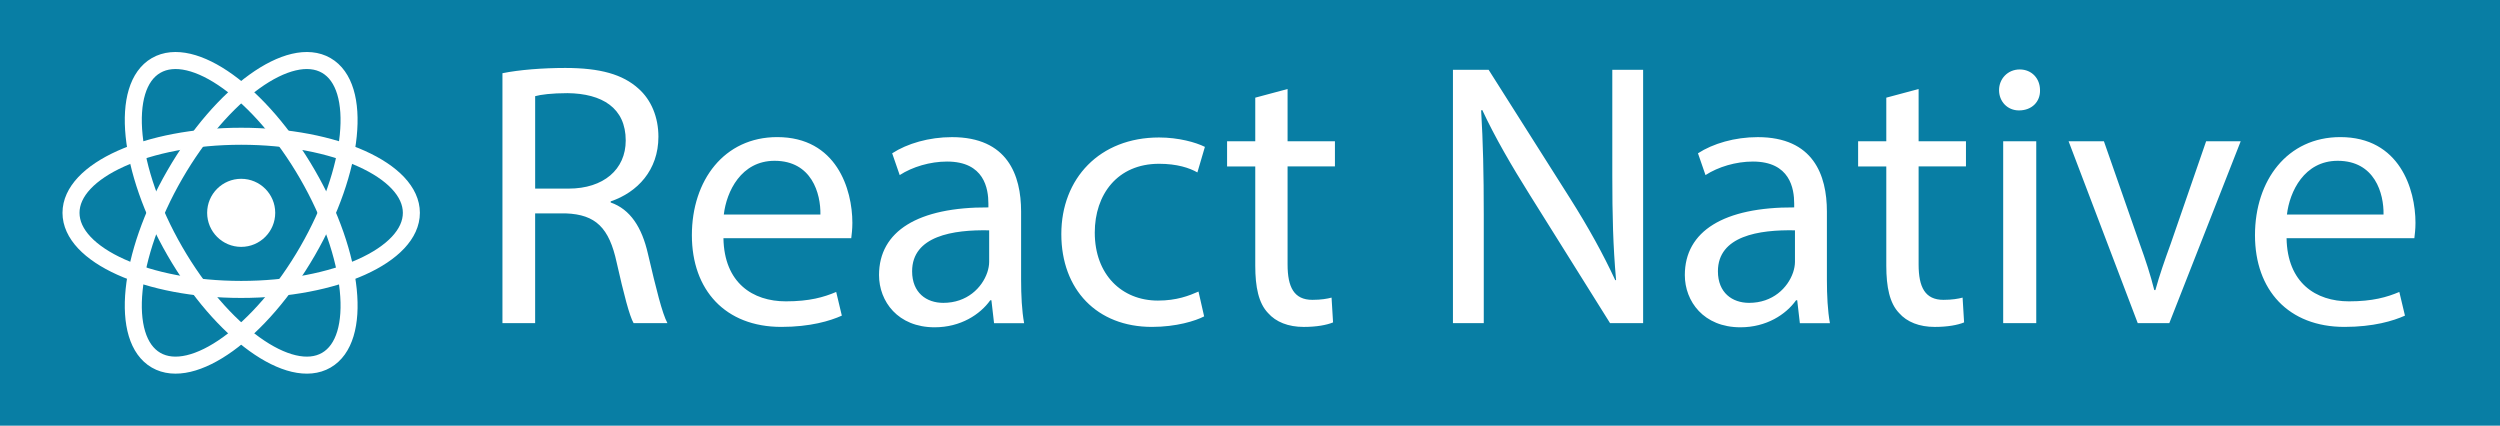 <svg xmlns="http://www.w3.org/2000/svg" viewBox="0 0 1468.26 250"><path d="M0 0h1468.26v250H0z" style="fill:#087ea4"/><path d="M295.09 43c9.71-1.99 23.62-3.09 36.86-3.09 20.53 0 33.77 3.75 43.04 12.14 7.5 6.62 11.7 16.78 11.7 28.25 0 19.65-12.36 32.67-28.03 37.97v.66c11.48 3.97 18.32 14.57 21.85 30.02 4.86 20.75 8.39 35.1 11.48 40.84h-19.87c-2.43-4.19-5.74-17-9.93-35.54-4.41-20.53-12.36-28.25-29.8-28.92h-18.1v64.45h-19.2zm19.2 67.77h19.65c20.53 0 33.55-11.26 33.55-28.25 0-19.2-13.91-27.59-34.21-27.81-9.27 0-15.89.88-18.98 1.77v54.3ZM424.88 139.9c.44 26.27 17.22 37.08 36.64 37.08 13.91 0 22.29-2.43 29.58-5.52l3.31 13.91c-6.84 3.09-18.54 6.62-35.54 6.62-32.89 0-52.53-21.63-52.53-53.86s18.98-57.61 50.11-57.61c34.88 0 44.15 30.68 44.15 50.33 0 3.97-.44 7.06-.66 9.05h-75.05Zm56.95-13.9c.22-12.36-5.08-31.56-26.93-31.56-19.65 0-28.25 18.1-29.8 31.56zM583.81 189.79l-1.55-13.46h-.66c-5.96 8.39-17.44 15.89-32.67 15.89-21.63 0-32.67-15.23-32.67-30.68 0-25.83 22.96-39.95 64.23-39.73v-2.21c0-8.83-2.43-24.72-24.28-24.72-9.93 0-20.31 3.09-27.81 7.95l-4.42-12.8c8.83-5.74 21.63-9.49 35.1-9.49 32.67 0 40.62 22.29 40.62 43.71v39.95c0 9.27.44 18.32 1.77 25.6h-17.66Zm-2.87-54.52c-21.19-.44-45.25 3.31-45.25 24.06 0 12.58 8.39 18.54 18.32 18.54 13.91 0 22.74-8.83 25.83-17.88.66-1.99 1.1-4.19 1.1-6.18zM707.2 185.81c-5.08 2.65-16.33 6.18-30.68 6.18-32.23 0-53.2-21.85-53.2-54.52s22.51-56.73 57.39-56.73c11.48 0 21.63 2.87 26.93 5.52l-4.41 15.01c-4.64-2.65-11.92-5.08-22.52-5.08-24.5 0-37.75 18.1-37.75 40.39 0 24.72 15.89 39.95 37.08 39.95 11.04 0 18.32-2.87 23.84-5.3l3.31 14.57ZM756.2 52.27v30.68h27.81v14.79H756.2v57.61c0 13.24 3.75 20.75 14.57 20.75 5.08 0 8.83-.66 11.26-1.32l.88 14.57c-3.75 1.54-9.71 2.65-17.22 2.65-9.05 0-16.33-2.87-20.97-8.17-5.52-5.74-7.5-15.23-7.5-27.81V97.75h-16.55V82.96h16.55v-25.6l18.98-5.08ZM853.32 189.79V41.01h20.97l47.68 75.27c11.04 17.44 19.65 33.11 26.71 48.34l.44-.22c-1.77-19.87-2.21-37.97-2.21-61.14V41.01h18.1v148.77h-19.42l-47.24-75.49c-10.38-16.56-20.31-33.55-27.81-49.67l-.66.22c1.1 18.76 1.54 36.64 1.54 61.36v63.57h-18.1ZM1057.06 189.79l-1.55-13.46h-.66c-5.96 8.39-17.44 15.89-32.67 15.89-21.63 0-32.67-15.23-32.67-30.68 0-25.83 22.96-39.95 64.23-39.73v-2.21c0-8.83-2.43-24.72-24.28-24.72-9.93 0-20.31 3.09-27.81 7.95l-4.42-12.8c8.83-5.74 21.63-9.49 35.1-9.49 32.67 0 40.62 22.29 40.62 43.71v39.95c0 9.27.44 18.32 1.77 25.6h-17.66Zm-2.87-54.52c-21.19-.44-45.25 3.31-45.25 24.06 0 12.58 8.39 18.54 18.32 18.54 13.91 0 22.74-8.83 25.83-17.88.66-1.99 1.1-4.19 1.1-6.18zM1126.81 52.27v30.68h27.81v14.79h-27.81v57.61c0 13.24 3.75 20.75 14.57 20.75 5.08 0 8.83-.66 11.26-1.32l.88 14.57c-3.75 1.54-9.71 2.65-17.22 2.65-9.05 0-16.33-2.87-20.97-8.17-5.52-5.74-7.5-15.23-7.5-27.81V97.75h-16.55V82.96h16.55v-25.6l18.98-5.08ZM1198.11 52.93c.22 6.62-4.63 11.92-12.36 11.92-6.84 0-11.7-5.3-11.7-11.92s5.08-12.14 12.14-12.14 11.92 5.3 11.92 12.14m-21.63 136.86V82.96h19.42v106.83zM1235.63 82.95l20.97 60.04c3.53 9.71 6.4 18.54 8.61 27.37h.66c2.43-8.83 5.52-17.66 9.05-27.37l20.75-60.04h20.31l-41.94 106.83h-18.54l-40.62-106.83zM1342.91 139.9c.44 26.27 17.22 37.08 36.64 37.08 13.91 0 22.29-2.43 29.58-5.52l3.31 13.91c-6.84 3.09-18.54 6.62-35.54 6.62-32.89 0-52.54-21.63-52.54-53.86s18.98-57.61 50.11-57.61c34.88 0 44.15 30.68 44.15 50.33 0 3.97-.44 7.06-.66 9.05zm56.95-13.9c.22-12.36-5.08-31.56-26.93-31.56-19.65 0-28.25 18.1-29.8 31.56z" style="fill:#fff"/><circle cx="141.65" cy="125" r="19.99" style="fill:#fff"/><ellipse cx="141.65" cy="125" rx="99.95" ry="44.98" style="fill:none;stroke:#fff;stroke-width:10px"/><ellipse cx="141.65" cy="125" rx="44.98" ry="99.95" style="fill:none;stroke:#fff;stroke-miterlimit:4;stroke-width:10px" transform="rotate(-30 141.648 124.994)"/><ellipse cx="141.65" cy="125" rx="99.95" ry="44.98" style="fill:none;stroke:#fff;stroke-miterlimit:4;stroke-width:10px" transform="rotate(-60 141.647 125)"/></svg>
